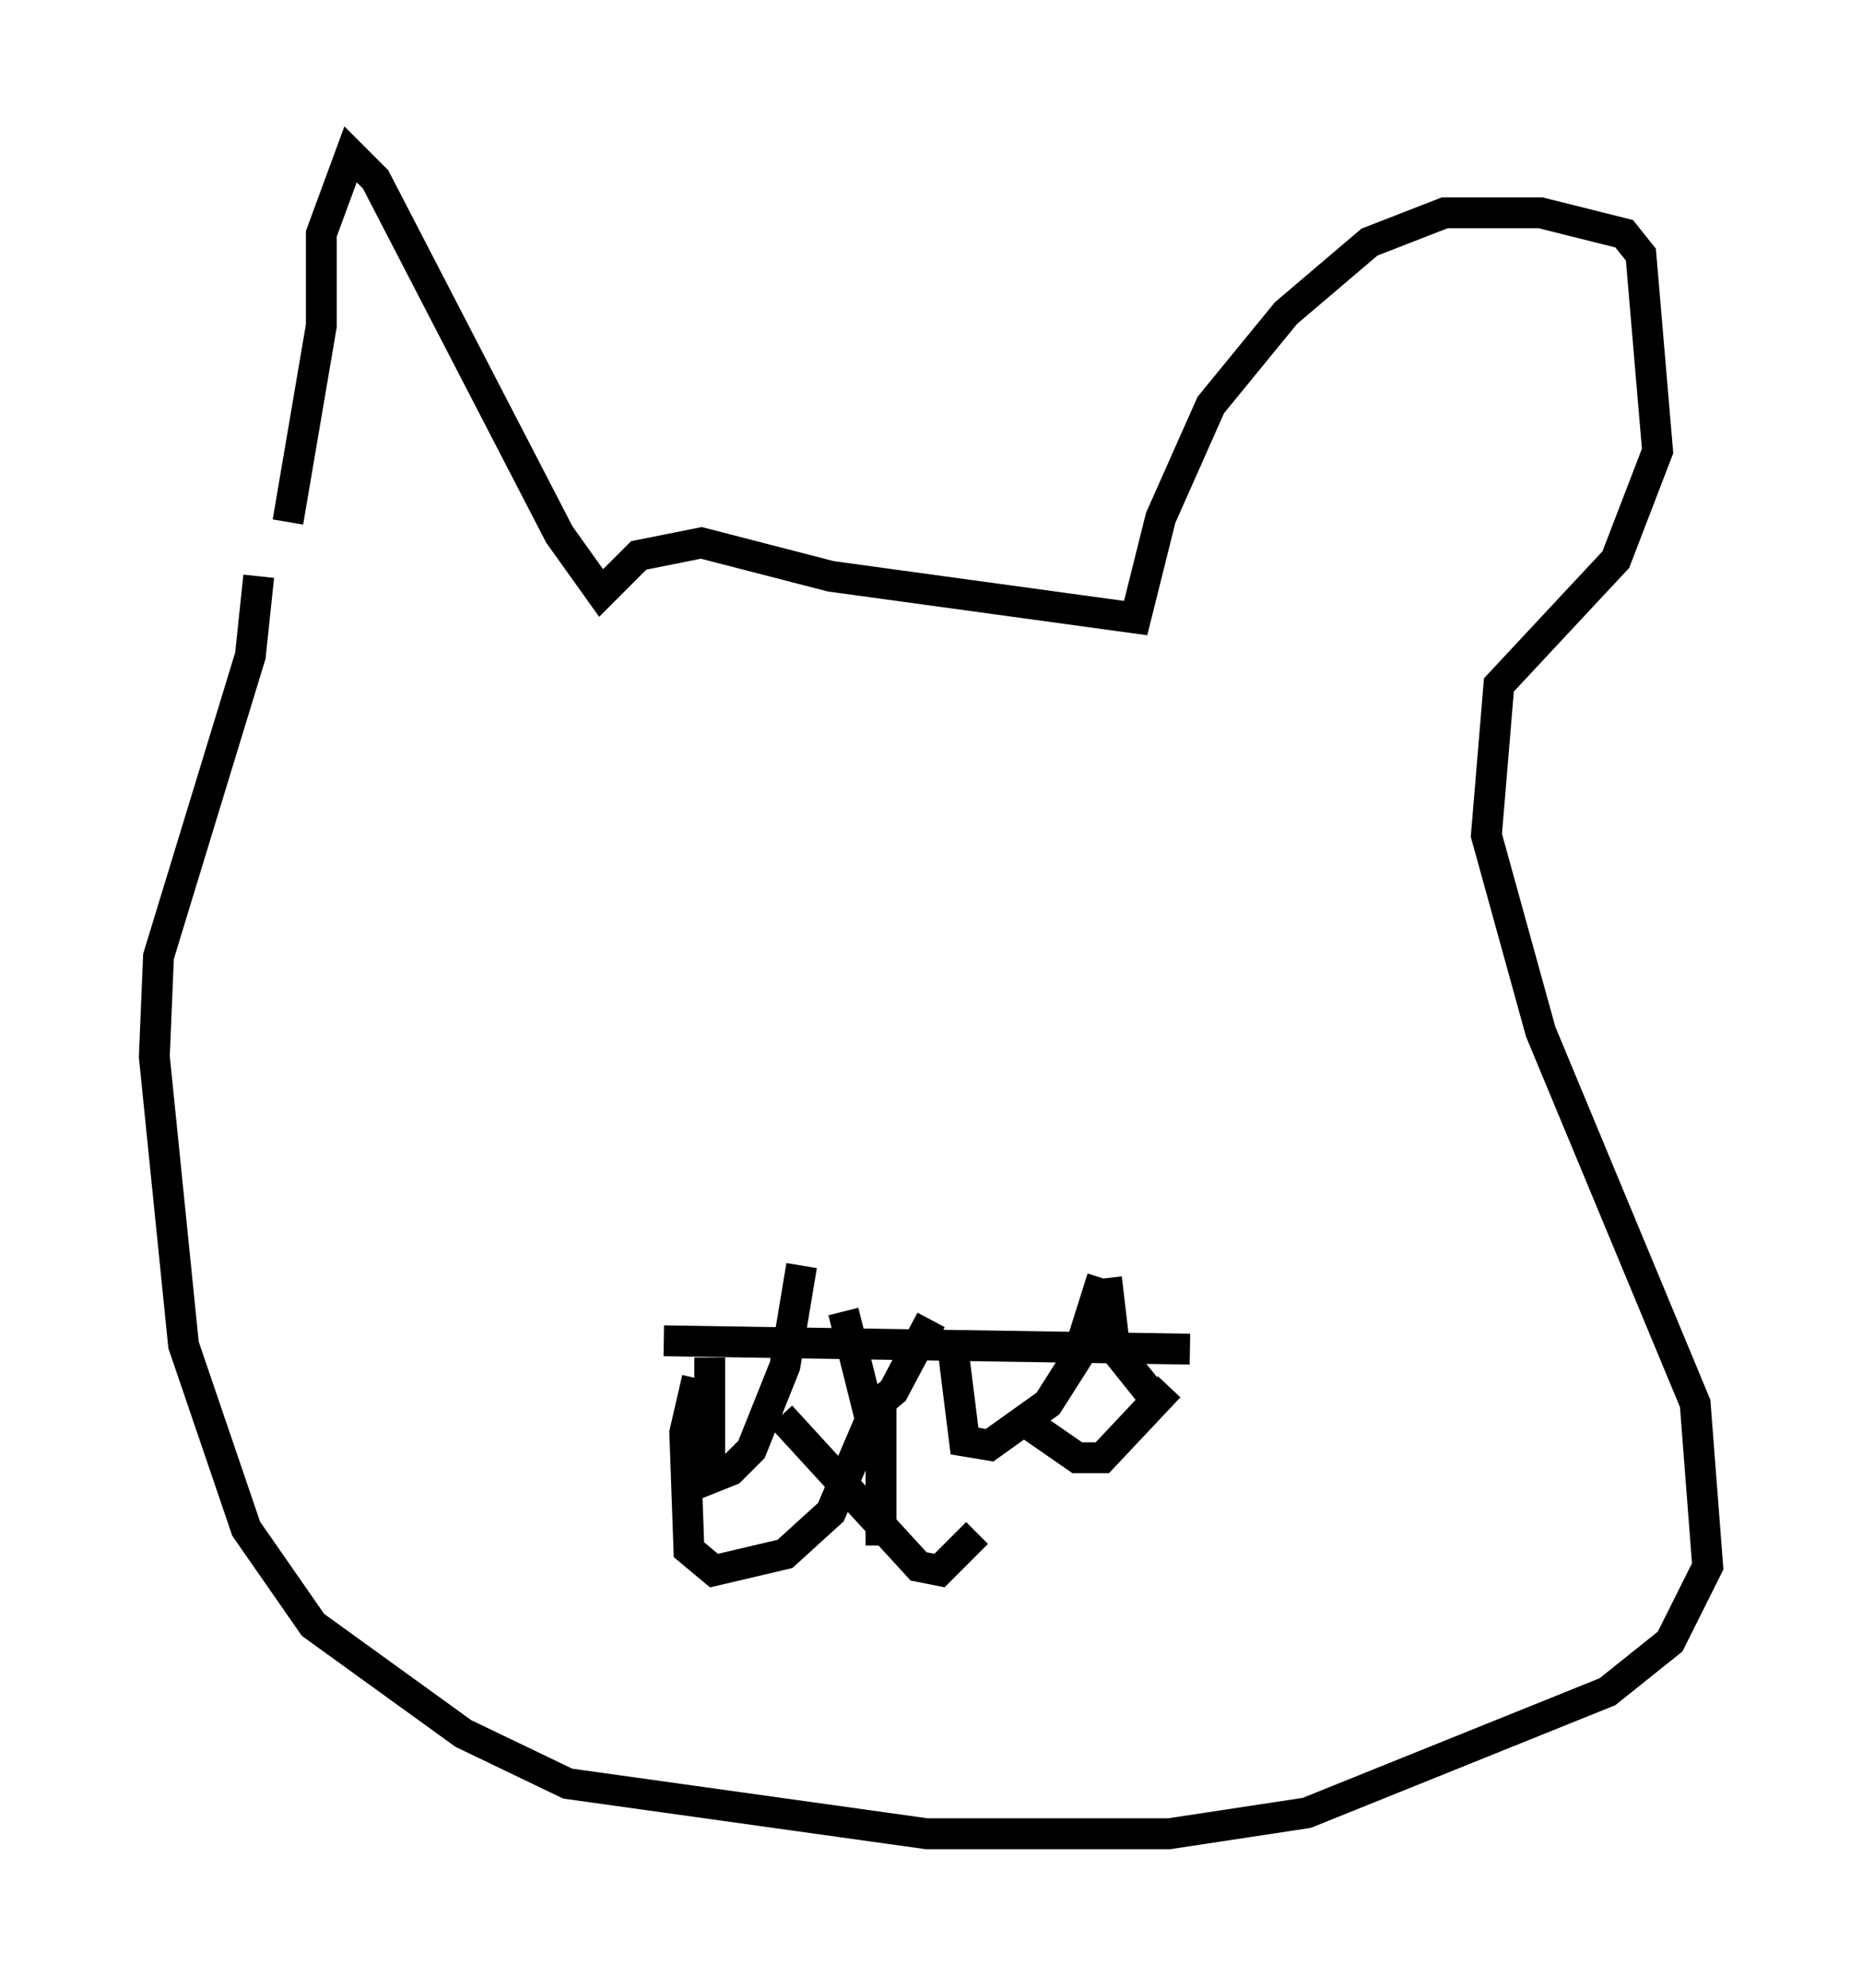 <?xml version="1.0" encoding="utf-8" ?>
<svg baseProfile="full" height="64.397" version="1.1" width="60.338" xmlns="http://www.w3.org/2000/svg" xmlns:ev="http://www.w3.org/2001/xml-events" xmlns:xlink="http://www.w3.org/1999/xlink"><defs /><rect fill="white" height="64.397" width="60.338" x="0" y="0" /><path d="M9.33, 19.344 m0.0, -2.436 l1.083, -6.36 0.0, -2.977 l0.947, -2.571 0.812, 0.812 l5.954, 11.502 1.353, 1.894 l1.218, -1.218 2.03, -0.406 l4.195, 1.083 9.878, 1.353 l0.812, -3.248 1.624, -3.654 l2.436, -2.977 2.706, -2.3 l2.436, -0.947 3.112, 0.0 l2.706, 0.677 0.541, 0.677 l0.541, 6.36 -1.353, 3.518 l-3.789, 4.059 -0.406, 4.871 l1.759, 6.36 5.007, 12.043 l0.406, 5.277 -1.218, 2.436 l-2.03, 1.624 -9.743, 3.924 l-4.465, 0.677 -7.848, 0.0 l-11.637, -1.624 -3.383, -1.624 l-4.871, -3.518 -2.165, -3.112 l-2.03, -5.954 -0.947, -9.337 l0.135, -3.248 2.977, -9.743 l0.271, -2.571 m13.126, 24.763 l17.05, 0.271 m-15.561, 0.271 l0.0, 3.924 0.677, -0.271 l0.677, -0.677 1.083, -2.706 l0.541, -3.248 m1.353, 1.488 l0.812, 3.248 0.812, -0.677 l1.218, -2.3 m0.677, 0.677 l0.406, 3.248 0.812, 0.135 l1.894, -1.353 0.947, -1.488 l0.812, -2.571 m0.135, 0.0 l0.271, 2.3 1.083, 1.353 m0.677, -0.135 l-2.165, 2.3 -0.812, 0.0 l-1.759, -1.218 m-1.488, 3.654 l-1.218, 1.218 -0.677, -0.135 l-4.465, -4.871 m-2.706, -1.218 l-0.406, 1.759 0.135, 3.789 l0.812, 0.677 2.3, -0.541 l1.488, -1.353 1.624, -3.789 l0.0, 4.871 " fill="none" stroke="black" stroke-width="1" /></svg>